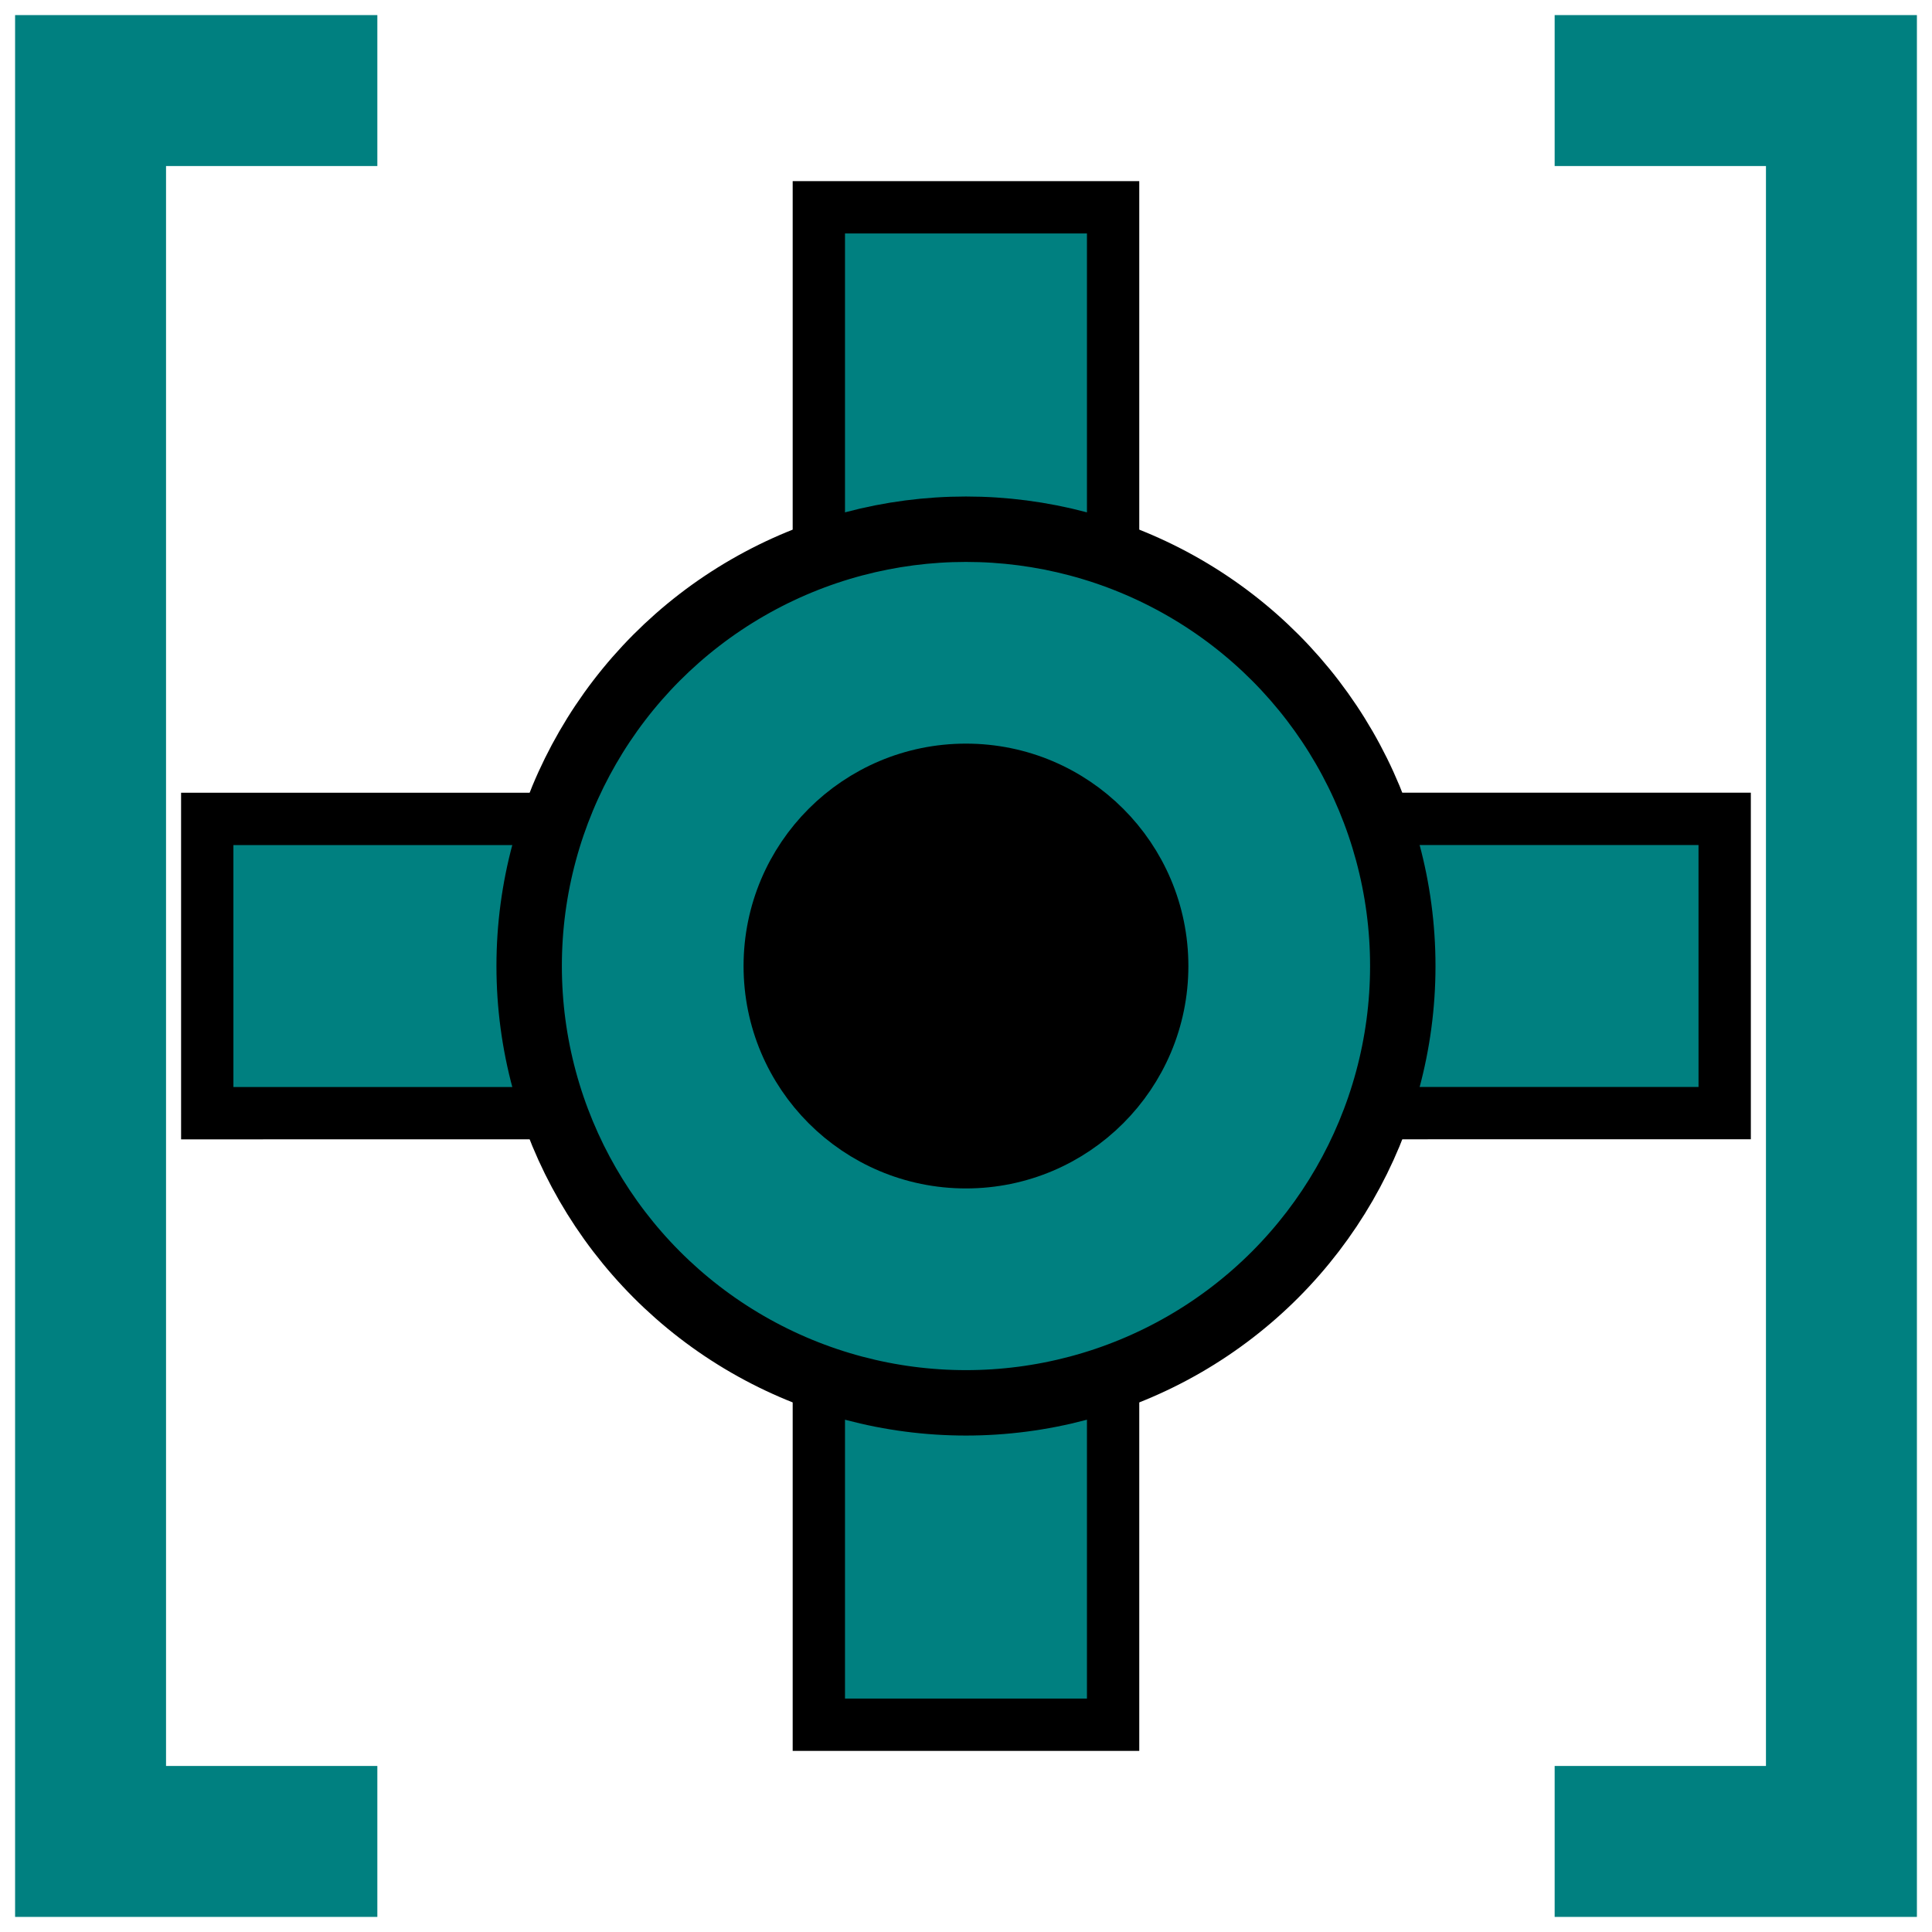 <?xml version="1.0" encoding="UTF-8" standalone="no"?>
<svg
   width="64px"
   height="64px"
   id="svg2383"
   sodipodi:version="0.32"
   inkscape:version="1.4 (e7c3feb100, 2024-10-09)"
   sodipodi:docname="Clusters.svg"
   inkscape:output_extension="org.inkscape.output.svg.inkscape"
   version="1.1"
   xmlns:inkscape="http://www.inkscape.org/namespaces/inkscape"
   xmlns:sodipodi="http://sodipodi.sourceforge.net/DTD/sodipodi-0.dtd"
   xmlns:xlink="http://www.w3.org/1999/xlink"
   xmlns="http://www.w3.org/2000/svg"
   xmlns:svg="http://www.w3.org/2000/svg"
   xmlns:rdf="http://www.w3.org/1999/02/22-rdf-syntax-ns#"
   xmlns:cc="http://creativecommons.org/ns#"
   xmlns:dc="http://purl.org/dc/elements/1.1/">
  <title
     id="title1267">RoadWorkbech_GeoPoint</title>
  <defs
     id="defs2385">
    <marker
       inkscape:stockid="Arrow1Lstart"
       orient="auto"
       refY="0.0"
       refX="0.0"
       id="marker1171"
       style="overflow:visible"
       inkscape:isstock="true">
      <path
         id="path1169"
         d="M 0.0,0.0 L 5.0,-5.0 L -12.5,0.0 L 5.0,5.0 L 0.0,0.0 z "
         style="fill-rule:evenodd;stroke:#204a87;stroke-width:1pt;stroke-opacity:1;fill:#729fcf;fill-opacity:1"
         transform="scale(0.8) translate(12.5,0)" />
    </marker>
    <marker
       inkscape:stockid="Arrow1Lstart"
       orient="auto"
       refY="0.0"
       refX="0.0"
       id="Arrow1Lstart"
       style="overflow:visible"
       inkscape:isstock="true">
      <path
         id="path893"
         d="M 0.0,0.0 L 5.0,-5.0 L -12.5,0.0 L 5.0,5.0 L 0.0,0.0 z "
         style="fill-rule:evenodd;stroke:#204a87;stroke-width:1pt;stroke-opacity:1;fill:#729fcf;fill-opacity:1"
         transform="scale(0.8) translate(12.5,0)" />
    </marker>
    <linearGradient
       id="linearGradient3193">
      <stop
         id="stop3195"
         offset="0"
         style="stop-color:#68ff00;stop-opacity:1;" />
      <stop
         id="stop3197"
         offset="1"
         style="stop-color:#078b00;stop-opacity:1;" />
    </linearGradient>
    <linearGradient
       id="linearGradient3185">
      <stop
         style="stop-color:#ffffff;stop-opacity:1;"
         offset="0"
         id="stop3187" />
      <stop
         style="stop-color:#ffffff;stop-opacity:0;"
         offset="1"
         id="stop3189" />
    </linearGradient>
    <linearGradient
       id="linearGradient3175">
      <stop
         style="stop-color:#ababab;stop-opacity:1;"
         offset="0"
         id="stop3177" />
      <stop
         style="stop-color:#ffffff;stop-opacity:1;"
         offset="1"
         id="stop3179" />
    </linearGradient>
    <inkscape:perspective
       sodipodi:type="inkscape:persp3d"
       inkscape:vp_x="0 : 32 : 1"
       inkscape:vp_y="0 : 1000 : 0"
       inkscape:vp_z="64 : 32 : 1"
       inkscape:persp3d-origin="32 : 21.333333 : 1"
       id="perspective2391" />
    <linearGradient
       inkscape:collect="always"
       xlink:href="#linearGradient3175"
       id="linearGradient3181"
       x1="52.737"
       y1="49.864"
       x2="17.94"
       y2="9.881"
       gradientUnits="userSpaceOnUse"
       gradientTransform="translate(4.371,-3.343)" />
    <linearGradient
       inkscape:collect="always"
       xlink:href="#linearGradient3193"
       id="linearGradient3191"
       x1="21.956"
       y1="55.424"
       x2="12.024"
       y2="32.91"
       gradientUnits="userSpaceOnUse"
       gradientTransform="matrix(-1,0.006,-0.006,-1,37.288,69.721)" />
    <linearGradient
       id="linearGradient3837">
      <stop
         style="stop-color:#d3d7cf;stop-opacity:1"
         offset="0"
         id="stop3839" />
      <stop
         style="stop-color:#ffffff;stop-opacity:1"
         offset="1"
         id="stop3841" />
    </linearGradient>
    <linearGradient
       id="linearGradient3806">
      <stop
         style="stop-color:#8ae234;stop-opacity:1"
         offset="0"
         id="stop3808" />
      <stop
         style="stop-color:#4e9a06;stop-opacity:1"
         offset="1"
         id="stop3810" />
    </linearGradient>
  </defs>
  <sodipodi:namedview
     id="base"
     pagecolor="#ffffff"
     bordercolor="#666666"
     borderopacity="1.0"
     inkscape:pageopacity="0.0"
     inkscape:pageshadow="2"
     inkscape:zoom="10.197929"
     inkscape:cx="34.516812"
     inkscape:cy="32.065333"
     inkscape:current-layer="layer1"
     showgrid="true"
     inkscape:document-units="px"
     inkscape:grid-bbox="true"
     inkscape:window-width="1920"
     inkscape:window-height="1011"
     inkscape:window-x="0"
     inkscape:window-y="0"
     inkscape:window-maximized="1"
     inkscape:document-rotation="0"
     inkscape:showpageshadow="2"
     inkscape:pagecheckerboard="0"
     inkscape:deskcolor="#d1d1d1">
    <inkscape:grid
       type="xygrid"
       id="grid2998"
       empspacing="2"
       visible="true"
       enabled="true"
       snapvisiblegridlinesonly="true"
       originx="0"
       originy="0"
       spacingy="1"
       spacingx="1"
       units="px" />
  </sodipodi:namedview>
  <g
     id="layer1"
     inkscape:label="Layer 1"
     inkscape:groupmode="layer">
    <rect
       style="fill:#008080;stroke:#000000;stroke-width:1.733;stroke-dasharray:none;stroke-opacity:1;paint-order:fill markers stroke"
       id="rect2"
       width="9.748"
       height="50.267"
       x="27.125"
       y="6.867" />
    <use
       x="0"
       y="0"
       xlink:href="#rect2"
       id="use3"
       transform="matrix(4.6041786e-5,1,-1,4.6041786e-5,63.998,8.7919398e-5)" />
    <ellipse
       style="fill:#008080;stroke:#000000;stroke-width:2.167;stroke-dasharray:none;stroke-opacity:1;paint-order:fill markers stroke"
       id="path1-6"
       cy="32.001"
       cx="31.999"
       rx="14.47"
       ry="14.47" />
    <ellipse
       style="fill:#000000;stroke:#000000;stroke-width:1.733;stroke-dasharray:none;stroke-opacity:1;paint-order:fill markers stroke"
       id="path1"
       cy="32.001"
       cx="31.999"
       rx="6.501"
       ry="6.501" />
    <path
       style="fill:#008080;fill-opacity:1;stroke:#008080;stroke-width:1;stroke-linejoin:miter;stroke-dasharray:none;stroke-opacity:1;paint-order:fill markers stroke"
       d="M 12,1 H 1 V 63 H 12 V 59 H 5 V 5 h 7 z"
       id="path10"
       sodipodi:nodetypes="ccccccccc" />
    <use
       x="0"
       y="0"
       xlink:href="#path10"
       id="use4"
       transform="matrix(-1,0,0,1,64,0)" />
  </g>
</svg>
